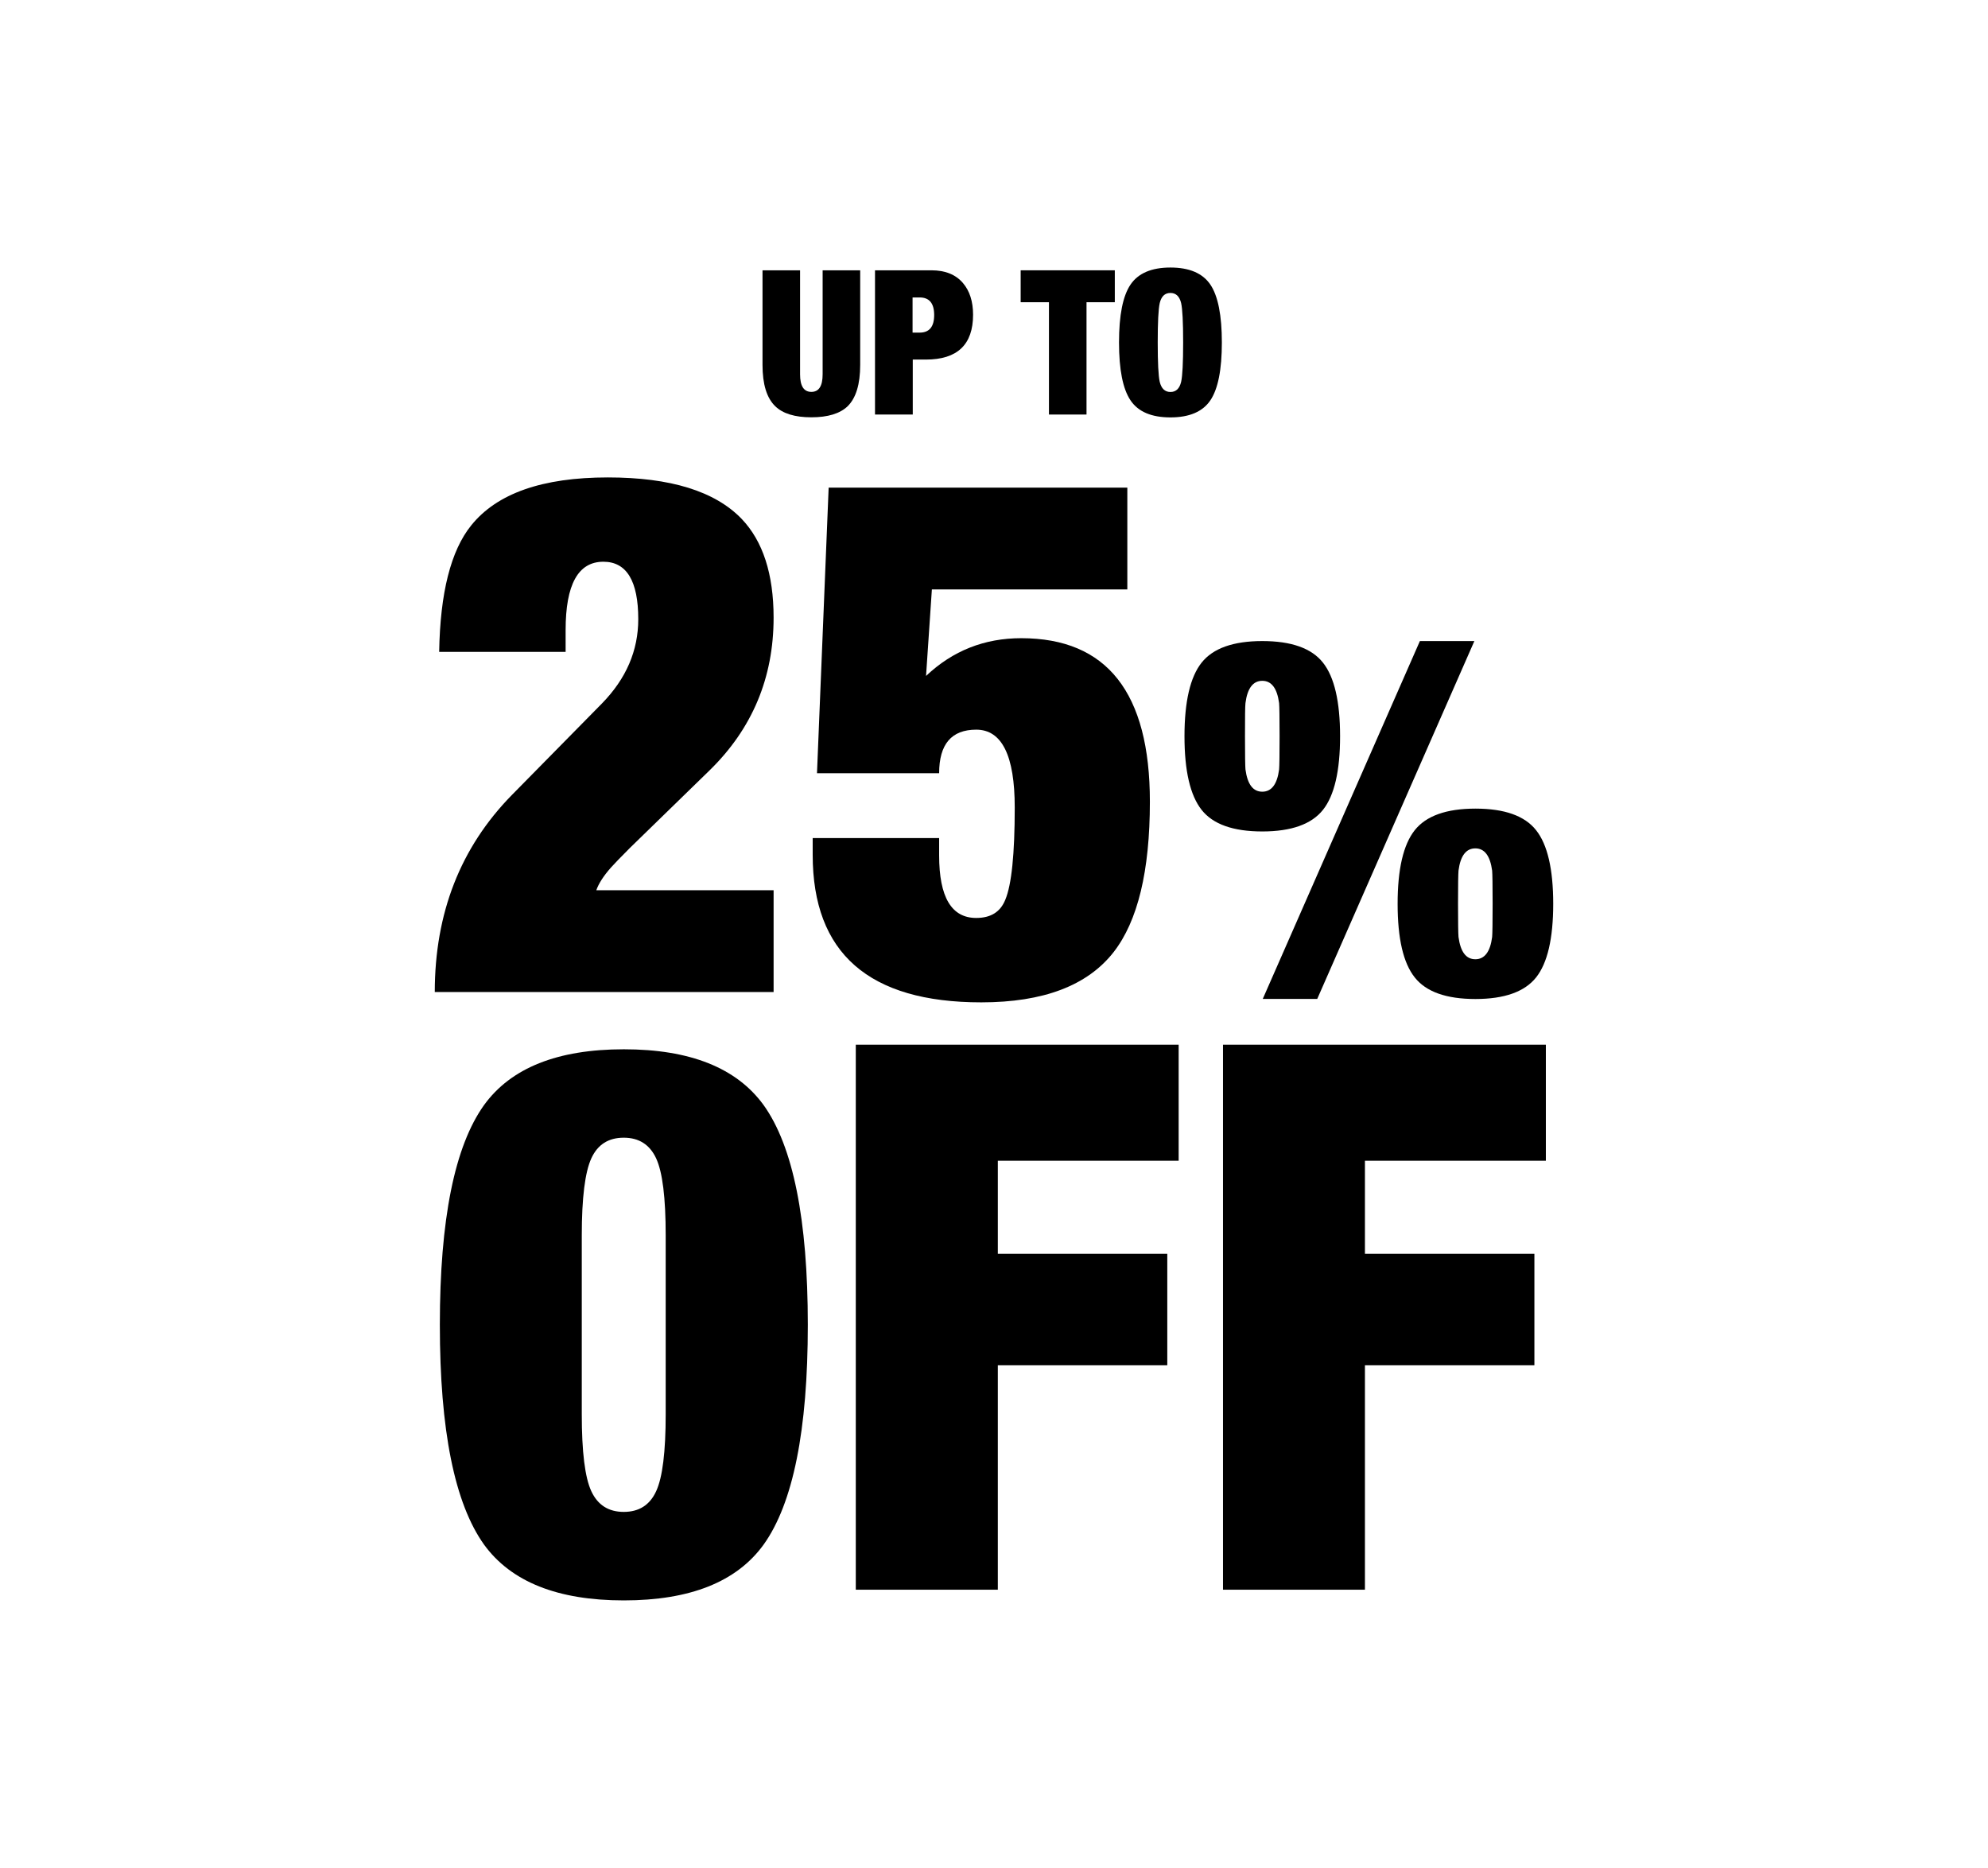 <?xml version="1.0" encoding="utf-8"?>
<!-- Generator: Adobe Illustrator 24.0.1, SVG Export Plug-In . SVG Version: 6.00 Build 0)  -->
<svg version="1.1" id="Layer_1" xmlns="http://www.w3.org/2000/svg" xmlns:xlink="http://www.w3.org/1999/xlink" x="0px" y="0px"
	 viewBox="0 0 208 195.43" style="enable-background:new 0 0 208 195.43;" xml:space="preserve">
<style type="text/css">
	.st0{fill:#EA0029;}
	.st1{fill:#FFFFFF;}
	.st2{fill:#E4032C;}
	.st3{fill:none;stroke:#EA0029;stroke-width:5;stroke-miterlimit:10;}
	.st4{fill:none;stroke:#EA0029;stroke-width:4;stroke-miterlimit:10;}
	.st5{fill:none;stroke:#EA0029;stroke-width:3;stroke-miterlimit:10;}
	.st6{fill:#020203;}
	.st7{fill:none;}
	.st8{fill:#B50E0B;}
	.st9{fill:#8E1913;}
</style>
<g>
	<g>
		<path d="M79.78,28.28h3.93v10.88c0,1.23,0.39,1.84,1.18,1.84c0.79,0,1.18-0.61,1.18-1.84V28.28h3.93v9.89
			c0,2.03-0.44,3.47-1.31,4.33c-0.8,0.77-2.07,1.16-3.8,1.16c-1.73,0-2.99-0.39-3.78-1.16c-0.89-0.86-1.33-2.3-1.33-4.33V28.28z"/>
		<path d="M91.55,43.37V28.28h5.9c1.44,0,2.54,0.44,3.3,1.33c0.7,0.82,1.06,1.92,1.06,3.32c0,3.13-1.65,4.69-4.94,4.69h-1.37v5.75
			H91.55z M95.48,31.12v3.68h0.74c1.01,0,1.52-0.61,1.52-1.84c0-1.23-0.51-1.84-1.52-1.84H95.48z"/>
		<path d="M109.75,43.37V31.62h-2.96v-3.34h9.85v3.34h-2.96v11.75H109.75z"/>
		<path d="M117.08,35.83c0-2.85,0.4-4.86,1.2-6.05c0.8-1.19,2.2-1.79,4.18-1.79s3.38,0.6,4.18,1.79c0.8,1.19,1.2,3.21,1.2,6.05
			c0,2.85-0.4,4.86-1.2,6.05c-0.8,1.19-2.2,1.79-4.18,1.79s-3.38-0.59-4.18-1.79C117.48,40.69,117.08,38.67,117.08,35.83z
			 M121.13,35.83c0,2.13,0.07,3.5,0.21,4.12c0.17,0.7,0.54,1.06,1.12,1.06c0.58,0,0.95-0.35,1.12-1.06
			c0.14-0.62,0.21-1.99,0.21-4.12c0-2.13-0.07-3.5-0.21-4.12c-0.17-0.7-0.54-1.06-1.12-1.06c-0.58,0-0.95,0.35-1.12,1.06
			C121.2,32.33,121.13,33.7,121.13,35.83z"/>
	</g>
	<g>
		<g>
			<path d="M59.18,68.2H45.95c0.1-6.18,1.22-10.59,3.35-13.23c2.69-3.35,7.45-5.02,14.3-5.02c6.54,0,11.2,1.44,13.99,4.33
				c2.23,2.33,3.35,5.78,3.35,10.34c0,6.29-2.23,11.61-6.69,15.97l-8.36,8.14c-0.96,0.96-1.62,1.65-1.98,2.05
				c-0.76,0.86-1.27,1.65-1.52,2.36h18.55v10.65H45.49c0-8.26,2.69-15.13,8.06-20.61l9.43-9.58c2.53-2.59,3.8-5.52,3.8-8.82
				c0-4-1.22-6.01-3.65-6.01c-2.64,0-3.95,2.38-3.95,7.15V68.2z"/>
			<path d="M85.48,80.9l1.22-29.88h31.25v10.65H97.5l-0.61,9.05c2.79-2.64,6.11-3.95,9.96-3.95c8.97,0,13.46,5.7,13.46,17.11
				c0,7.25-1.27,12.5-3.8,15.74c-2.74,3.5-7.35,5.25-13.84,5.25c-11.76,0-17.64-5.14-17.64-15.44v-1.75h13.23v1.82
				c0,4.36,1.29,6.54,3.88,6.54c1.52,0,2.53-0.63,3.04-1.9c0.66-1.57,0.99-4.79,0.99-9.66c0-5.42-1.34-8.14-4.03-8.14
				c-2.59,0-3.88,1.52-3.88,4.56H85.48z"/>
			<path d="M123.93,77.03c0-3.63,0.6-6.2,1.79-7.7c1.19-1.5,3.31-2.26,6.35-2.26c3.04,0,5.16,0.75,6.35,2.26
				c1.19,1.5,1.79,4.07,1.79,7.7s-0.6,6.2-1.79,7.7c-1.19,1.5-3.31,2.26-6.35,2.26c-3.04,0-5.16-0.75-6.35-2.26
				C124.53,83.22,123.93,80.66,123.93,77.03z M130.26,77.03c0,1.97,0.02,3.13,0.05,3.47c0.21,1.56,0.79,2.33,1.76,2.33
				c0.97,0,1.56-0.78,1.76-2.33c0.03-0.35,0.05-1.5,0.05-3.47c0-1.97-0.02-3.13-0.05-3.47c-0.21-1.56-0.8-2.33-1.76-2.33
				c-0.97,0-1.56,0.78-1.76,2.33C130.27,73.9,130.26,75.06,130.26,77.03z M132.12,104.51l16.44-37.44h5.7l-16.44,37.44H132.12z
				 M146.23,94.56c0-3.63,0.6-6.2,1.79-7.7c1.19-1.5,3.31-2.26,6.35-2.26c3.04,0,5.16,0.75,6.35,2.26c1.19,1.5,1.79,4.07,1.79,7.7
				c0,3.63-0.6,6.2-1.79,7.7c-1.19,1.5-3.31,2.26-6.35,2.26c-3.04,0-5.16-0.75-6.35-2.26C146.82,100.75,146.23,98.19,146.23,94.56z
				 M152.55,94.56c0,1.97,0.02,3.13,0.05,3.47c0.21,1.56,0.79,2.33,1.76,2.33c0.97,0,1.56-0.78,1.76-2.33
				c0.03-0.35,0.05-1.5,0.05-3.47c0-1.97-0.02-3.13-0.05-3.47c-0.21-1.56-0.8-2.33-1.76-2.33c-0.97,0-1.56,0.78-1.76,2.33
				C152.57,91.43,152.55,92.58,152.55,94.56z"/>
		</g>
		<g>
			<path d="M46.02,138.61c0-11.02,1.54-18.69,4.63-23c2.82-3.89,7.69-5.83,14.62-5.83c6.92,0,11.79,1.94,14.62,5.83
				c3.09,4.31,4.63,11.98,4.63,23c0,11.02-1.54,18.69-4.63,23c-2.82,3.89-7.69,5.83-14.62,5.83c-6.92,0-11.79-1.94-14.62-5.83
				C47.56,157.29,46.02,149.63,46.02,138.61z M60.87,129.26v18.69c0,3.94,0.33,6.63,1,8.07c0.67,1.44,1.8,2.16,3.39,2.16
				c1.6,0,2.73-0.72,3.39-2.16c0.67-1.44,1-4.13,1-8.07v-18.69c0-3.94-0.33-6.63-1-8.07c-0.67-1.44-1.8-2.16-3.39-2.16
				c-1.6,0-2.73,0.72-3.39,2.16C61.21,122.63,60.87,125.32,60.87,129.26z"/>
			<path d="M89.54,166.32V109.3h33.78v12.14H104.4v9.74h17.73v11.66H104.4v23.48H89.54z"/>
			<path d="M127.96,166.32V109.3h33.78v12.14h-18.93v9.74h17.73v11.66h-17.73v23.48H127.96z"/>
		</g>
	</g>
</g>
</svg>
